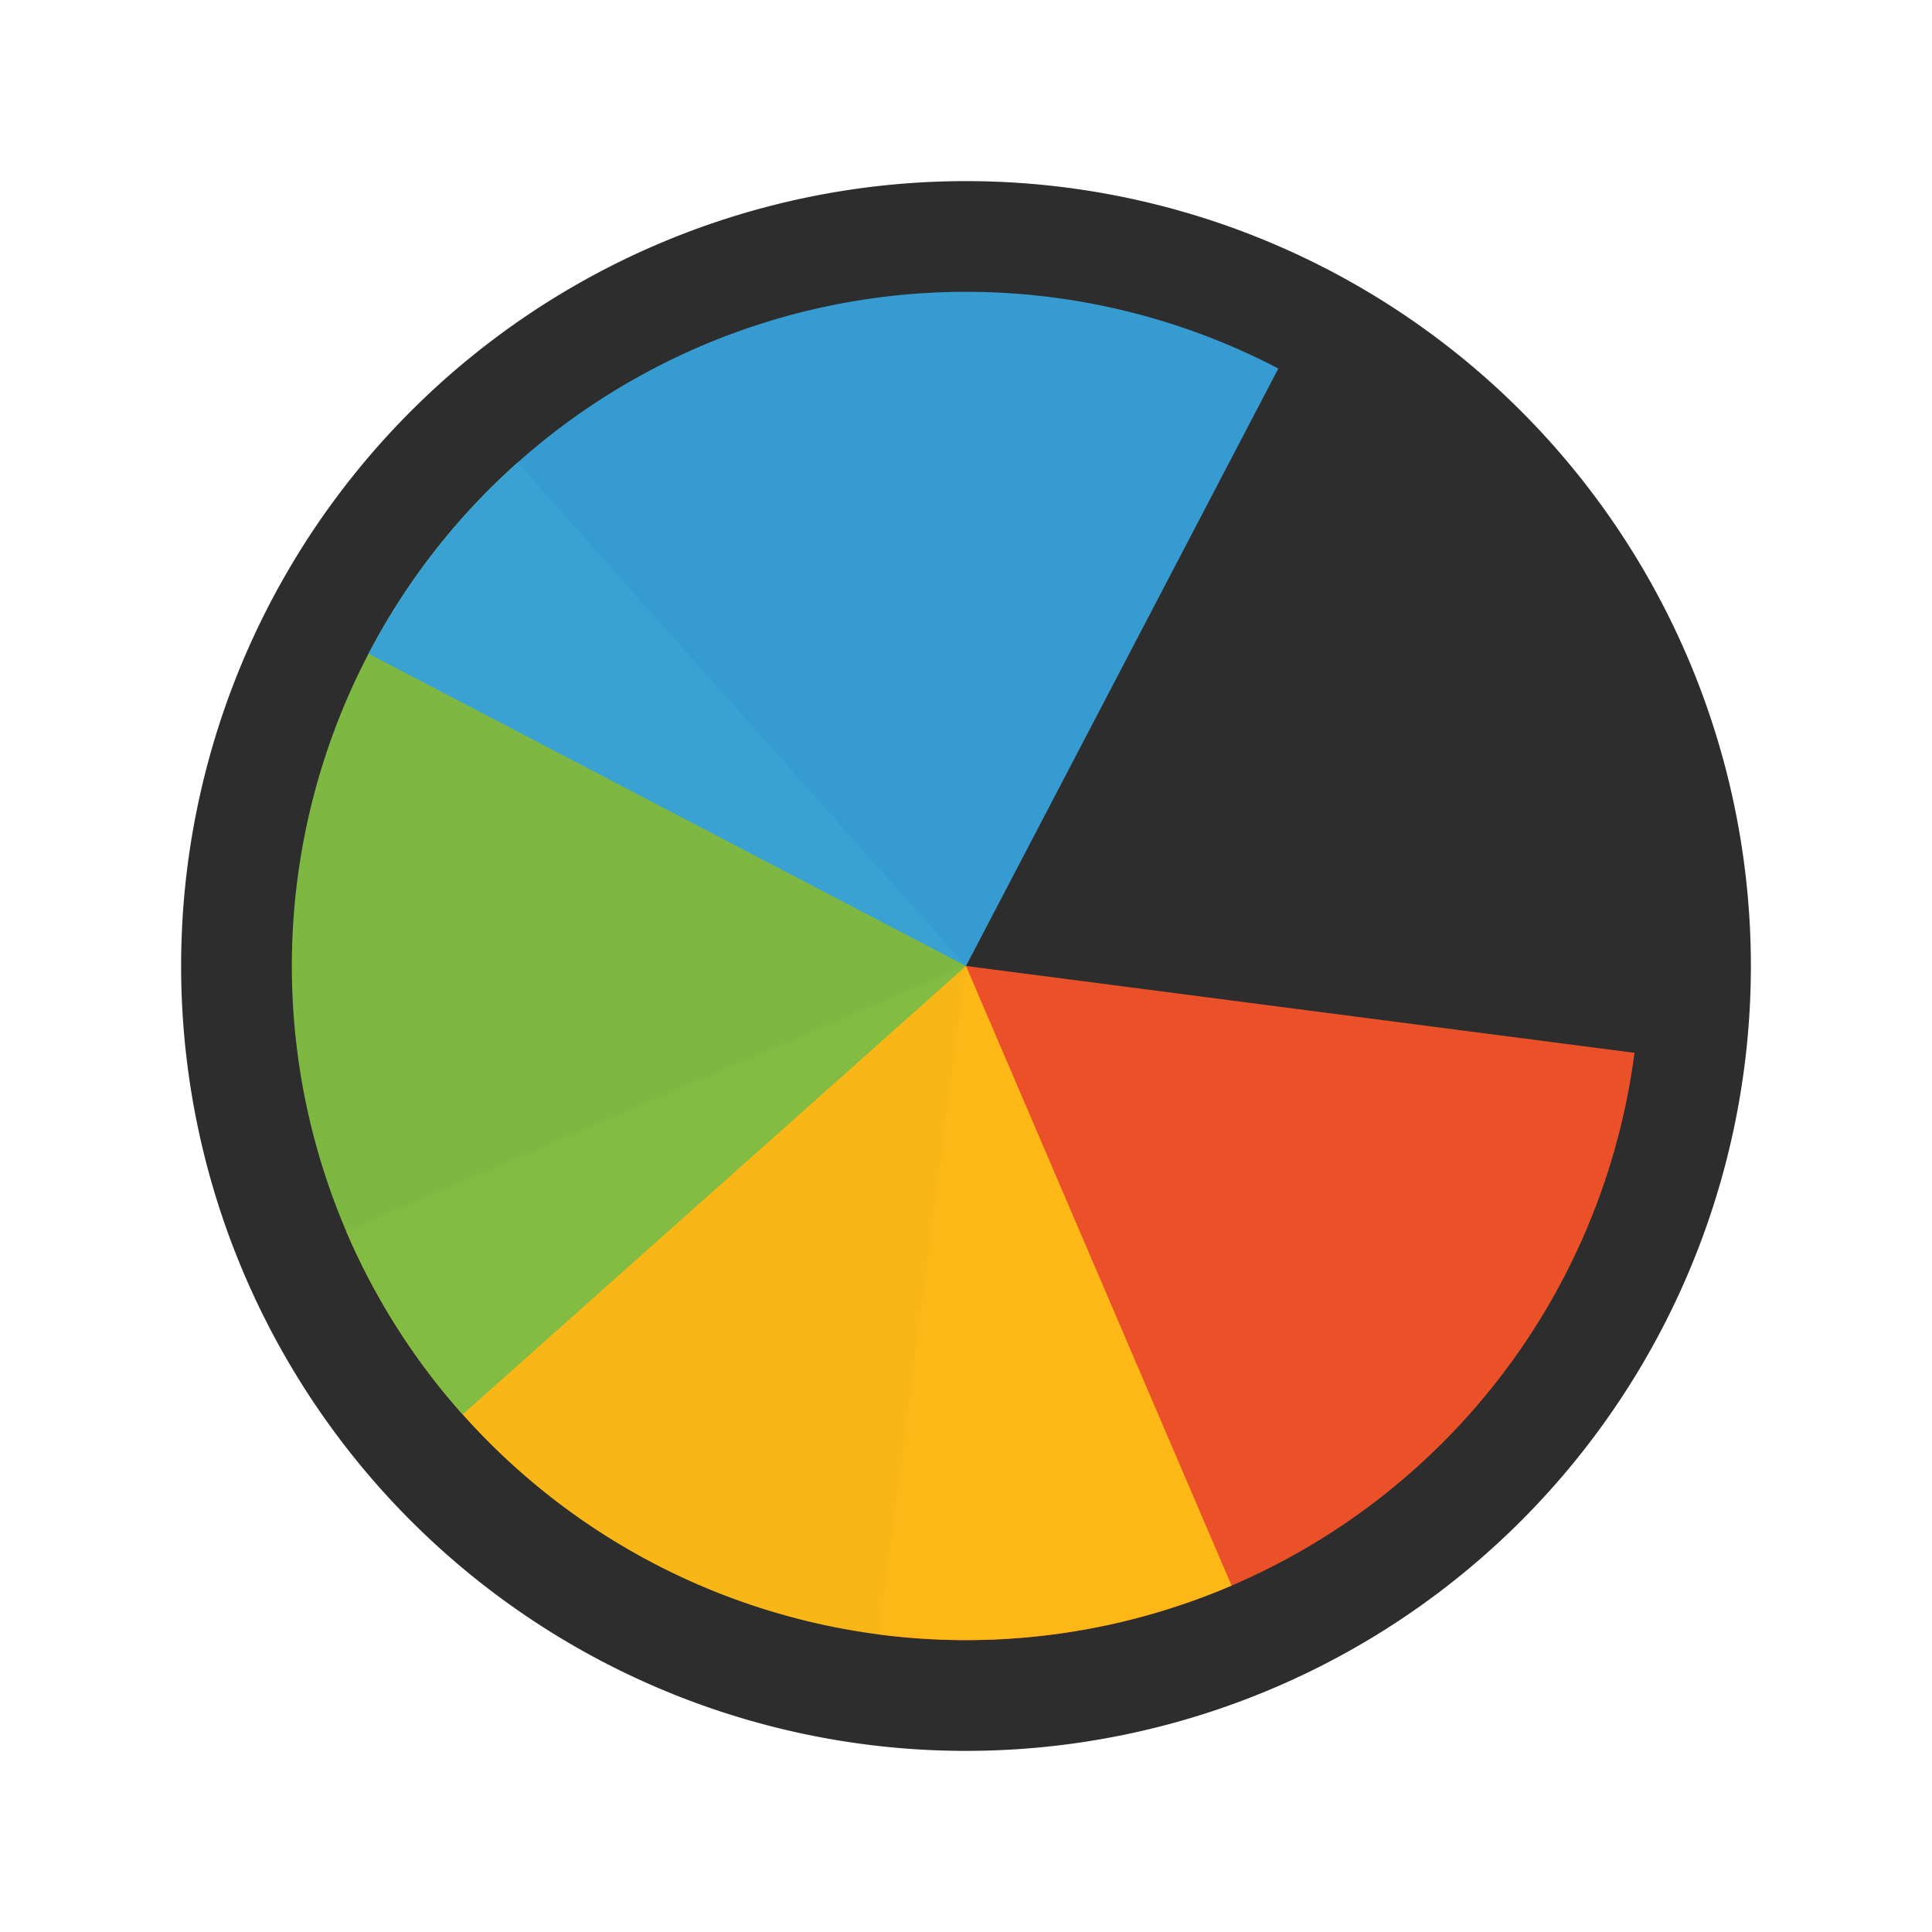 <?xml version="1.0" encoding="UTF-8" standalone="no"?>
<svg
   xmlns:dc="http://purl.org/dc/elements/1.1/"
   xmlns:cc="http://creativecommons.org/ns#"
   xmlns:rdf="http://www.w3.org/1999/02/22-rdf-syntax-ns#"
   xmlns:svg="http://www.w3.org/2000/svg"
   xmlns="http://www.w3.org/2000/svg"
   xmlns:sodipodi="http://sodipodi.sourceforge.net/DTD/sodipodi-0.dtd"
   xmlns:inkscape="http://www.inkscape.org/namespaces/inkscape"
   width="32px"
   height="32px"
   viewBox="0 0 24 24"
   version="1.1"
   id="svg2"
   inkscape:version="0.92.2pre0 (973e216, 2017-07-25)"
   sodipodi:docname="wait-04.svg">
  <defs
     id="defs9">
    <filter
       inkscape:collect="always"
       style="color-interpolation-filters:sRGB"
       id="filter879"
       x="-0.17"
       width="1.341"
       y="-0.17"
       height="1.341">
      <feGaussianBlur
         inkscape:collect="always"
         stdDeviation="1.385"
         id="feGaussianBlur881" />
    </filter>
  </defs>
  <sodipodi:namedview
     pagecolor="#ffffff"
     bordercolor="#666666"
     borderopacity="1"
     objecttolerance="10"
     gridtolerance="10"
     guidetolerance="10"
     inkscape:pageopacity="0"
     inkscape:pageshadow="2"
     inkscape:window-width="1366"
     inkscape:window-height="701"
     id="namedview7"
     showgrid="true"
     inkscape:zoom="10.783378"
     inkscape:cx="-1.517503"
     inkscape:cy="5.3063222"
     inkscape:window-x="0"
     inkscape:window-y="0"
     inkscape:window-maximized="1"
     inkscape:current-layer="layer2"
     inkscape:showpageshadow="false">
    <inkscape:grid
       type="xygrid"
       id="grid10" />
  </sodipodi:namedview>
  <g
     inkscape:groupmode="layer"
     id="layer2"
     inkscape:label="1"
     style="opacity:0.98">
    <path
       inkscape:connector-curvature="0"
       id="path865"
       d="M 12,2.25 A 9.751,9.751 0 0 0 2.25,12 9.751,9.751 0 0 0 12,21.75 9.751,9.751 0 0 0 21.75,12 9.751,9.751 0 0 0 12,2.25 Z"
       style="opacity:0.2;fill:#000000;fill-opacity:0.949;stroke-width:0.873;filter:url(#filter879)" />
    <path
       style="opacity:0.98;fill:#1a1a1a;fill-opacity:0.949;stroke-width:0.873"
       d="m 12,2.25 a 9.751,9.751 0 0 0 -9.75,9.75 9.751,9.751 0 0 0 9.75,9.75 9.751,9.751 0 0 0 9.75,-9.75 9.751,9.751 0 0 0 -9.75,-9.75 z"
       id="path856"
       inkscape:connector-curvature="0" />
    <path
       inkscape:connector-curvature="0"
       id="path3800"
       d="M 20.305,13.079 12,12 10.921,20.305 a 8.375,8.375 0 0 0 9.383,-7.226 z"
       style="opacity:0.98;fill:#ef5025;fill-opacity:1;stroke-width:0.75" />
    <path
       style="opacity:0.98;fill:#fdb813;fill-opacity:1;stroke-width:0.75"
       d="M 4.303,15.299 12,12 15.299,19.697 A 8.375,8.375 0 0 1 4.303,15.299 Z"
       id="path3802"
       inkscape:connector-curvature="0" />
    <path
       inkscape:connector-curvature="0"
       id="path3804"
       d="M 5.747,17.571 12,12 6.429,5.747 A 8.375,8.375 0 0 0 5.747,17.571 Z"
       style="opacity:0.98;fill:#7ebb41;fill-opacity:1;stroke-width:0.75" />
    <path
       style="fill:#329fd9;fill-opacity:0.949;stroke-width:0.75;opacity:1"
       d="M 15.88,4.578 12,12 4.578,8.12 A 8.375,8.375 0 0 1 15.88,4.578 Z"
       id="path3795"
       inkscape:connector-curvature="0" />
  </g>
</svg>
